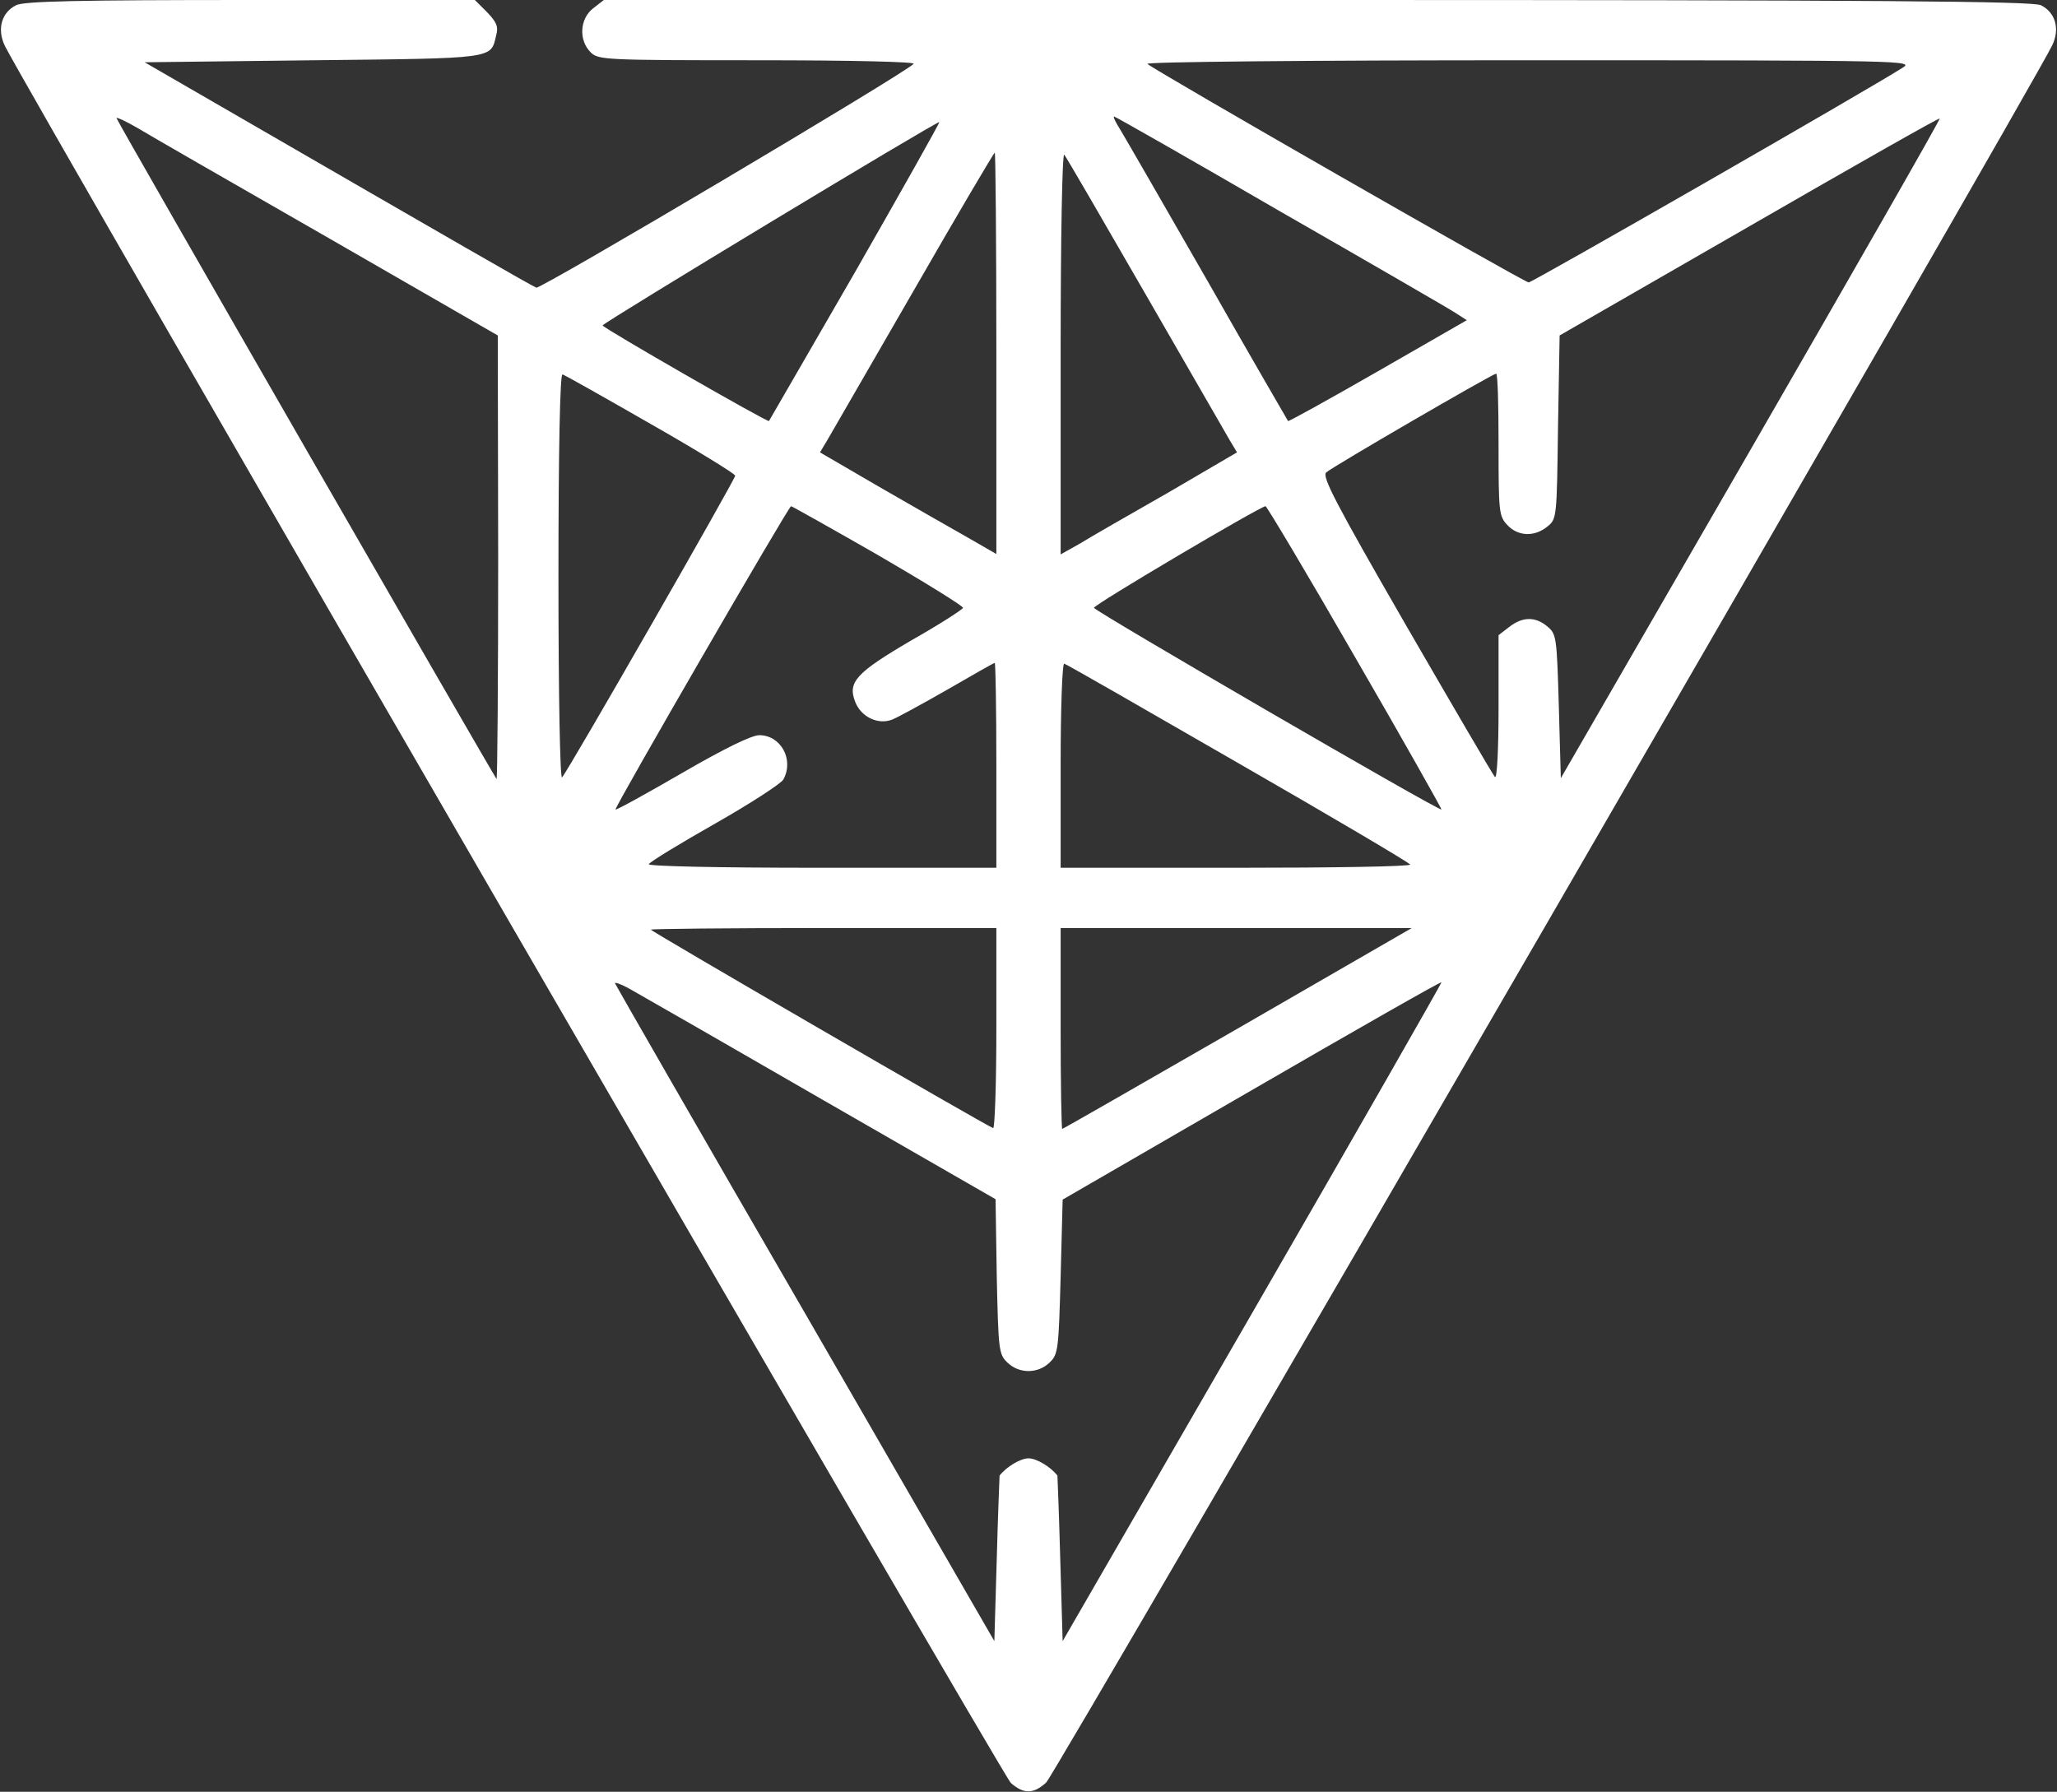 <?xml version="1.0" standalone="no"?>
<!DOCTYPE svg PUBLIC "-//W3C//DTD SVG 20010904//EN"
 "http://www.w3.org/TR/2001/REC-SVG-20010904/DTD/svg10.dtd">
<svg version="1.0" xmlns="http://www.w3.org/2000/svg"
 width="512pt" height="446pt" viewBox="0 0 512 446"
 preserveAspectRatio="xMidYMid meet">
<rect x="0" y="0" width="512" height="446" fill="#333333" stroke="none"/>
<g transform="translate(0,446) scale(0.1,-0.1)"
fill="#fff" stroke="none">
<path d="M40 4447 c-36 -18 -48 -59 -28 -101 48 -99 2483 -4304 2504 -4324 32
-28 56 -28 88 1 21 18 2457 4225 2504 4324 20 41 8 82 -28 100 -20 10 -395 13
-1801 13 l-1776 0 -27 -21 c-33 -26 -36 -79 -6 -109 19 -19 33 -20 417 -20
240 0 393 -4 387 -9 -27 -27 -928 -561 -939 -557 -11 4 -202 114 -783 450
l-192 111 420 5 c456 5 441 3 455 62 6 22 1 33 -23 58 l-30 30 -559 0 c-428 0
-564 -3 -583 -13z m4695 -156 c-81 -52 -921 -534 -930 -534 -11 0 -932 528
-949 544 -6 5 397 9 950 9 946 0 959 -1 929 -19z m-3918 -423 l422 -243 1
-554 c0 -305 -2 -552 -4 -550 -9 11 -946 1639 -946 1645 0 3 24 -8 53 -25 28
-17 242 -140 474 -273z m2369 66 c225 -129 422 -243 437 -253 l28 -18 -221
-127 c-122 -70 -223 -126 -224 -124 -1 2 -92 158 -200 348 -109 190 -207 360
-218 378 -11 17 -18 32 -15 32 3 0 189 -106 413 -236z m1172 -592 l-473 -819
-5 179 c-5 174 -6 180 -29 199 -30 25 -62 24 -95 -2 l-26 -20 0 -182 c0 -105
-4 -177 -9 -171 -5 5 -104 175 -221 377 -177 307 -210 371 -199 381 15 14 415
246 423 246 4 0 6 -80 6 -177 0 -168 1 -178 22 -200 26 -28 67 -30 99 -4 24
19 24 21 27 248 l4 228 471 271 c260 150 473 271 475 269 2 -2 -210 -372 -470
-823z m-2229 442 c-117 -203 -214 -370 -215 -372 -3 -4 -414 232 -414 238 0 6
834 510 838 506 1 -2 -93 -169 -209 -372z m351 -203 l0 -500 -73 42 c-41 23
-140 80 -220 126 l-146 85 18 30 c10 17 107 185 216 374 108 188 199 342 201
342 2 0 4 -225 4 -499z m370 149 c106 -184 201 -349 211 -366 l18 -30 -171
-100 c-95 -54 -194 -111 -220 -127 l-48 -27 0 502 c0 288 4 498 9 493 5 -6 95
-161 201 -345z m-1231 -325 c116 -66 210 -124 211 -129 0 -9 -416 -735 -431
-751 -5 -5 -9 204 -9 499 0 318 4 506 10 504 5 -1 104 -57 219 -123z m567
-327 c117 -68 212 -127 211 -131 -1 -4 -58 -41 -127 -80 -140 -82 -161 -105
-141 -155 15 -37 57 -57 92 -43 13 5 75 39 138 75 62 36 115 66 117 66 2 0 4
-115 4 -255 l0 -255 -436 0 c-268 0 -433 4 -429 9 3 6 77 51 165 101 88 50
165 100 170 110 27 50 -7 110 -60 110 -19 0 -87 -33 -192 -94 -90 -52 -164
-93 -166 -91 -4 3 431 755 437 755 2 0 100 -55 217 -122z m1187 -254 c120
-207 216 -378 215 -379 -5 -5 -862 493 -865 502 -2 7 413 252 427 253 3 0 104
-169 223 -376z m-290 -264 c235 -135 426 -248 427 -252 0 -5 -196 -8 -435 -8
l-435 0 0 256 c0 141 4 254 9 252 5 -1 200 -113 434 -248z m-603 -661 c0 -138
-4 -249 -8 -247 -21 8 -852 490 -852 494 0 2 194 4 430 4 l430 0 0 -251z m601
1 c-238 -137 -435 -250 -437 -250 -2 0 -4 113 -4 250 l0 250 437 0 437 0 -433
-250z m-1029 -180 l426 -245 3 -192 c4 -182 5 -194 26 -214 29 -29 77 -29 106
0 21 20 22 33 27 213 l5 192 470 272 c259 150 471 271 473 269 1 -1 -210 -371
-470 -821 l-473 -819 -6 205 c-3 113 -7 206 -7 207 -17 22 -52 43 -72 43 -20
0 -55 -21 -72 -43 0 -1 -4 -94 -7 -207 l-6 -205 -470 814 c-259 447 -472 818
-474 823 -2 5 19 -3 46 -19 27 -15 241 -138 475 -273z"/>
</g>
</svg>
